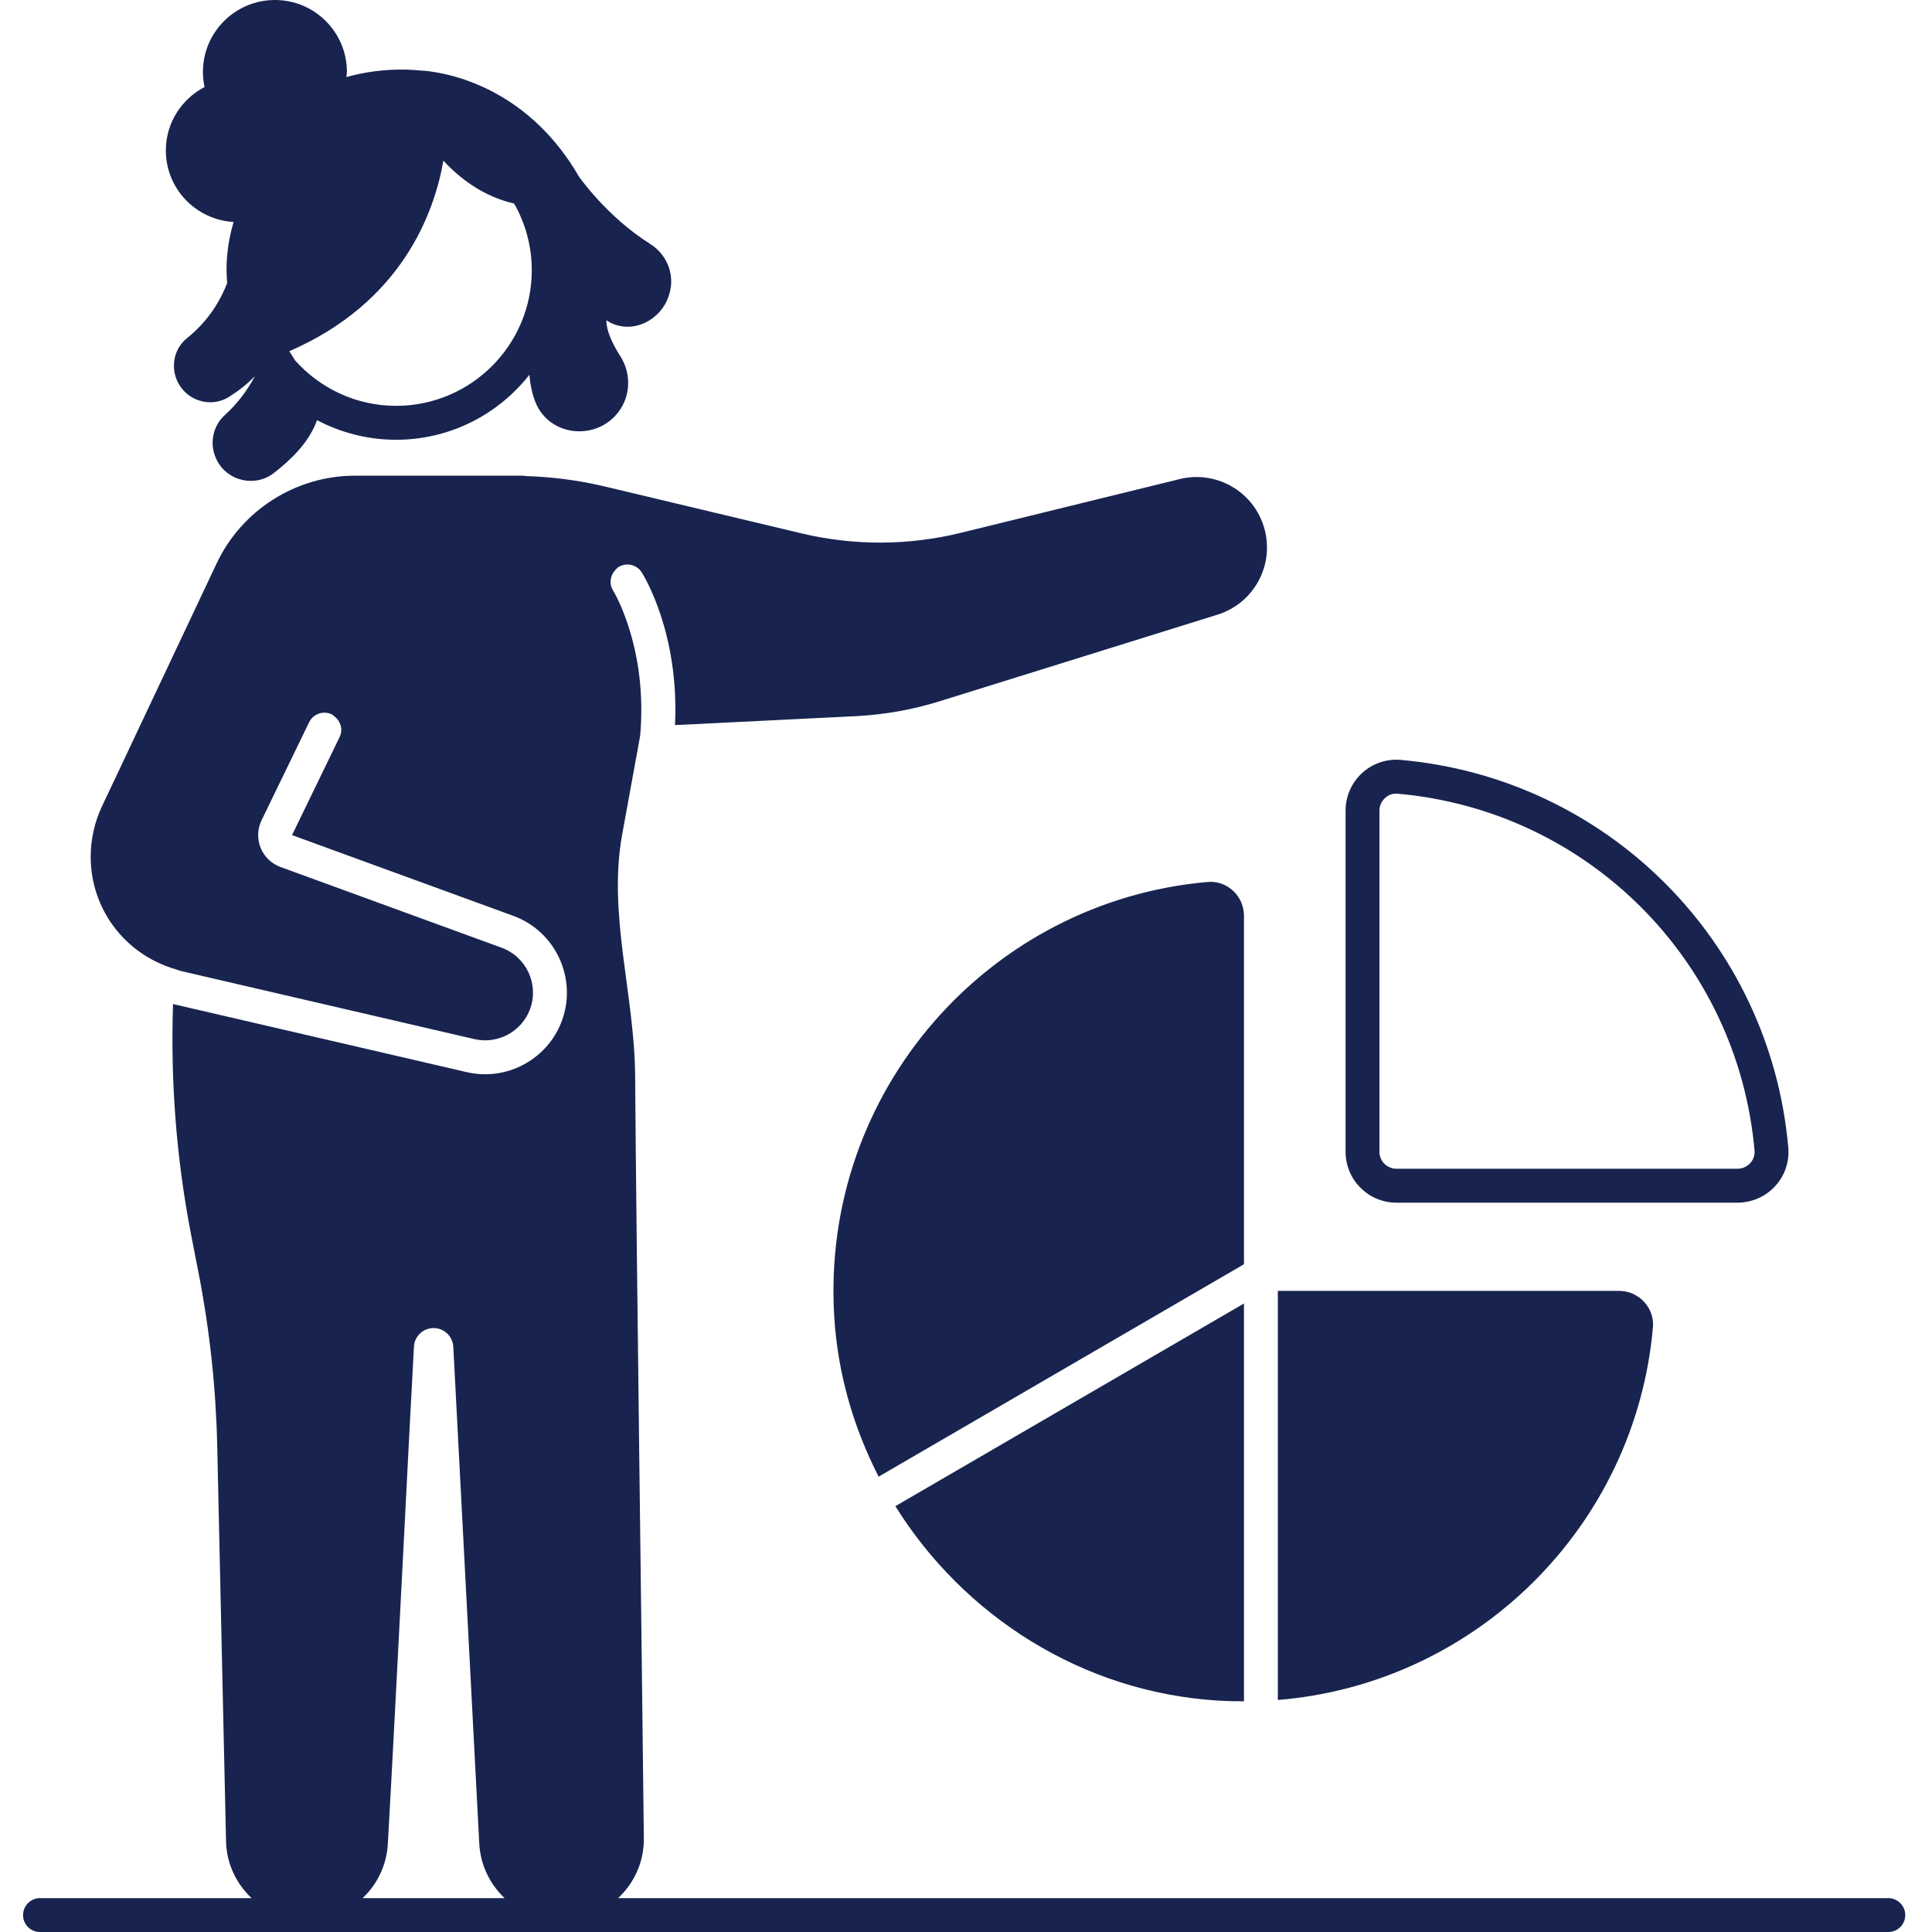 <svg width="32" height="32" viewBox="0 0 32 32" fill="none" xmlns="http://www.w3.org/2000/svg">
<path d="M3.869 3.677C3.794 3.93 3.752 4.197 3.752 4.475C3.752 4.546 3.758 4.616 3.763 4.687C3.656 4.965 3.46 5.311 3.097 5.601C2.894 5.764 2.827 6.045 2.925 6.286C3.064 6.629 3.479 6.77 3.792 6.574C3.938 6.483 4.088 6.368 4.222 6.231C4.107 6.446 3.948 6.672 3.726 6.873C3.523 7.056 3.465 7.351 3.58 7.598C3.665 7.785 3.828 7.906 4.009 7.948C4.184 7.99 4.377 7.957 4.534 7.836C4.674 7.729 4.816 7.604 4.94 7.464C5.075 7.312 5.187 7.141 5.251 6.959C5.642 7.165 6.088 7.284 6.561 7.284C7.457 7.284 8.254 6.862 8.768 6.208C8.783 6.376 8.816 6.526 8.866 6.655C9.09 7.23 9.876 7.314 10.246 6.82C10.449 6.549 10.456 6.182 10.273 5.897C10.015 5.494 10.045 5.303 10.045 5.303C10.065 5.319 10.087 5.332 10.112 5.345C10.493 5.536 10.955 5.297 11.08 4.889L11.086 4.87C11.183 4.554 11.05 4.218 10.77 4.041C10.043 3.583 9.587 2.921 9.587 2.921C8.579 1.181 6.944 1.167 6.944 1.167C6.944 1.167 6.38 1.093 5.737 1.277C5.739 1.248 5.746 1.221 5.746 1.192C5.746 0.534 5.212 0 4.554 0C3.895 0 3.361 0.534 3.361 1.192C3.361 1.278 3.371 1.36 3.388 1.441C3.009 1.64 2.747 2.033 2.747 2.492C2.747 3.126 3.244 3.639 3.869 3.677ZM6.561 6.722C5.896 6.722 5.3 6.43 4.888 5.97L4.792 5.817C6.651 5.01 7.191 3.536 7.344 2.661C7.617 2.957 8.004 3.253 8.516 3.372C8.701 3.698 8.808 4.074 8.808 4.475C8.808 5.714 7.8 6.722 6.561 6.722Z" fill="#18244F"/>
<path d="M31.276 31.439H10.238C10.502 31.192 10.668 30.841 10.664 30.451C10.628 27.064 10.54 20.701 10.52 17.818C10.51 16.478 10.065 15.141 10.305 13.823L10.603 12.188C10.608 12.137 10.611 12.088 10.614 12.038C10.694 10.661 10.161 9.792 10.155 9.781C10.085 9.67 10.106 9.532 10.192 9.441C10.208 9.425 10.221 9.407 10.241 9.394C10.372 9.311 10.545 9.349 10.628 9.479C10.659 9.527 11.255 10.484 11.18 12.01L14.174 11.862C14.647 11.838 15.115 11.755 15.567 11.614L20.165 10.181C20.742 10.002 21.086 9.412 20.959 8.822C20.82 8.179 20.179 7.778 19.54 7.935L15.915 8.825C15.048 9.038 14.143 9.041 13.274 8.834L10.015 8.057C9.578 7.953 9.131 7.897 8.682 7.884L8.686 7.879H8.536H8.442H7.517H6.23H5.876C4.903 7.879 4.006 8.448 3.59 9.328L1.688 13.358C1.566 13.616 1.502 13.904 1.502 14.189C1.502 15.057 2.067 15.799 2.886 16.047C2.928 16.059 2.967 16.077 3.009 16.086L7.858 17.211C8.248 17.301 8.644 17.085 8.781 16.71C8.929 16.3 8.717 15.846 8.308 15.697L4.645 14.36C4.496 14.305 4.376 14.19 4.317 14.043C4.257 13.896 4.263 13.729 4.332 13.587L5.12 11.963C5.187 11.823 5.356 11.765 5.495 11.832C5.514 11.842 5.527 11.856 5.543 11.869C5.644 11.949 5.684 12.087 5.625 12.208L4.837 13.832L8.501 15.169C9.2 15.424 9.562 16.201 9.309 16.901C9.111 17.445 8.594 17.793 8.036 17.793C7.935 17.793 7.833 17.782 7.731 17.758L2.882 16.634C2.877 16.632 2.872 16.63 2.866 16.629C2.823 17.91 2.921 19.191 3.165 20.45L3.289 21.085C3.473 22.028 3.576 22.984 3.598 23.944C3.641 25.835 3.7 28.596 3.744 30.496C3.752 30.869 3.914 31.201 4.167 31.439H0.663C0.507 31.439 0.382 31.565 0.382 31.72C0.382 31.875 0.507 32.001 0.663 32.001H31.276C31.431 32.001 31.557 31.875 31.557 31.72C31.557 31.565 31.431 31.439 31.276 31.439ZM6.006 31.439C6.247 31.211 6.404 30.895 6.424 30.539C6.568 27.972 6.772 23.821 6.856 22.304C6.866 22.13 7.01 21.996 7.184 21.997C7.357 21.998 7.499 22.134 7.508 22.307L7.938 30.533C7.957 30.891 8.115 31.21 8.358 31.439H6.006Z" fill="#18244F"/>
<path d="M27.378 21.983C27.406 21.659 27.142 21.381 26.816 21.381L21.166 21.381C21.166 21.381 21.166 21.381 21.165 21.381V28.157C24.459 27.888 27.089 25.272 27.378 21.983Z" fill="#18244F"/>
<path d="M20.604 15.161C20.6 14.838 20.324 14.579 20.002 14.608C16.388 14.925 13.586 18.069 13.818 21.815C13.877 22.76 14.14 23.653 14.553 24.458L20.604 20.94V15.161Z" fill="#18244F"/>
<path d="M20.171 28.167C20.316 28.176 20.46 28.179 20.604 28.179V21.59L14.83 24.947C15.963 26.766 17.926 28.028 20.171 28.167Z" fill="#18244F"/>
<path d="M23.129 19.92H28.779C29.016 19.92 29.244 19.82 29.404 19.644C29.562 19.472 29.64 19.241 29.62 19.01C29.319 15.589 26.617 12.888 23.197 12.586C22.966 12.566 22.734 12.645 22.561 12.803C22.387 12.963 22.287 13.19 22.287 13.426V19.078C22.287 19.542 22.664 19.92 23.129 19.92ZM22.848 13.426C22.848 13.347 22.882 13.271 22.941 13.217C22.992 13.17 23.056 13.145 23.124 13.145C23.131 13.145 23.14 13.145 23.147 13.146C26.296 13.423 28.783 15.91 29.061 19.059C29.067 19.134 29.042 19.208 28.989 19.265C28.935 19.324 28.858 19.358 28.779 19.358H23.129C22.974 19.358 22.848 19.232 22.848 19.078V13.426Z" fill="#18244F"/>
</svg>
